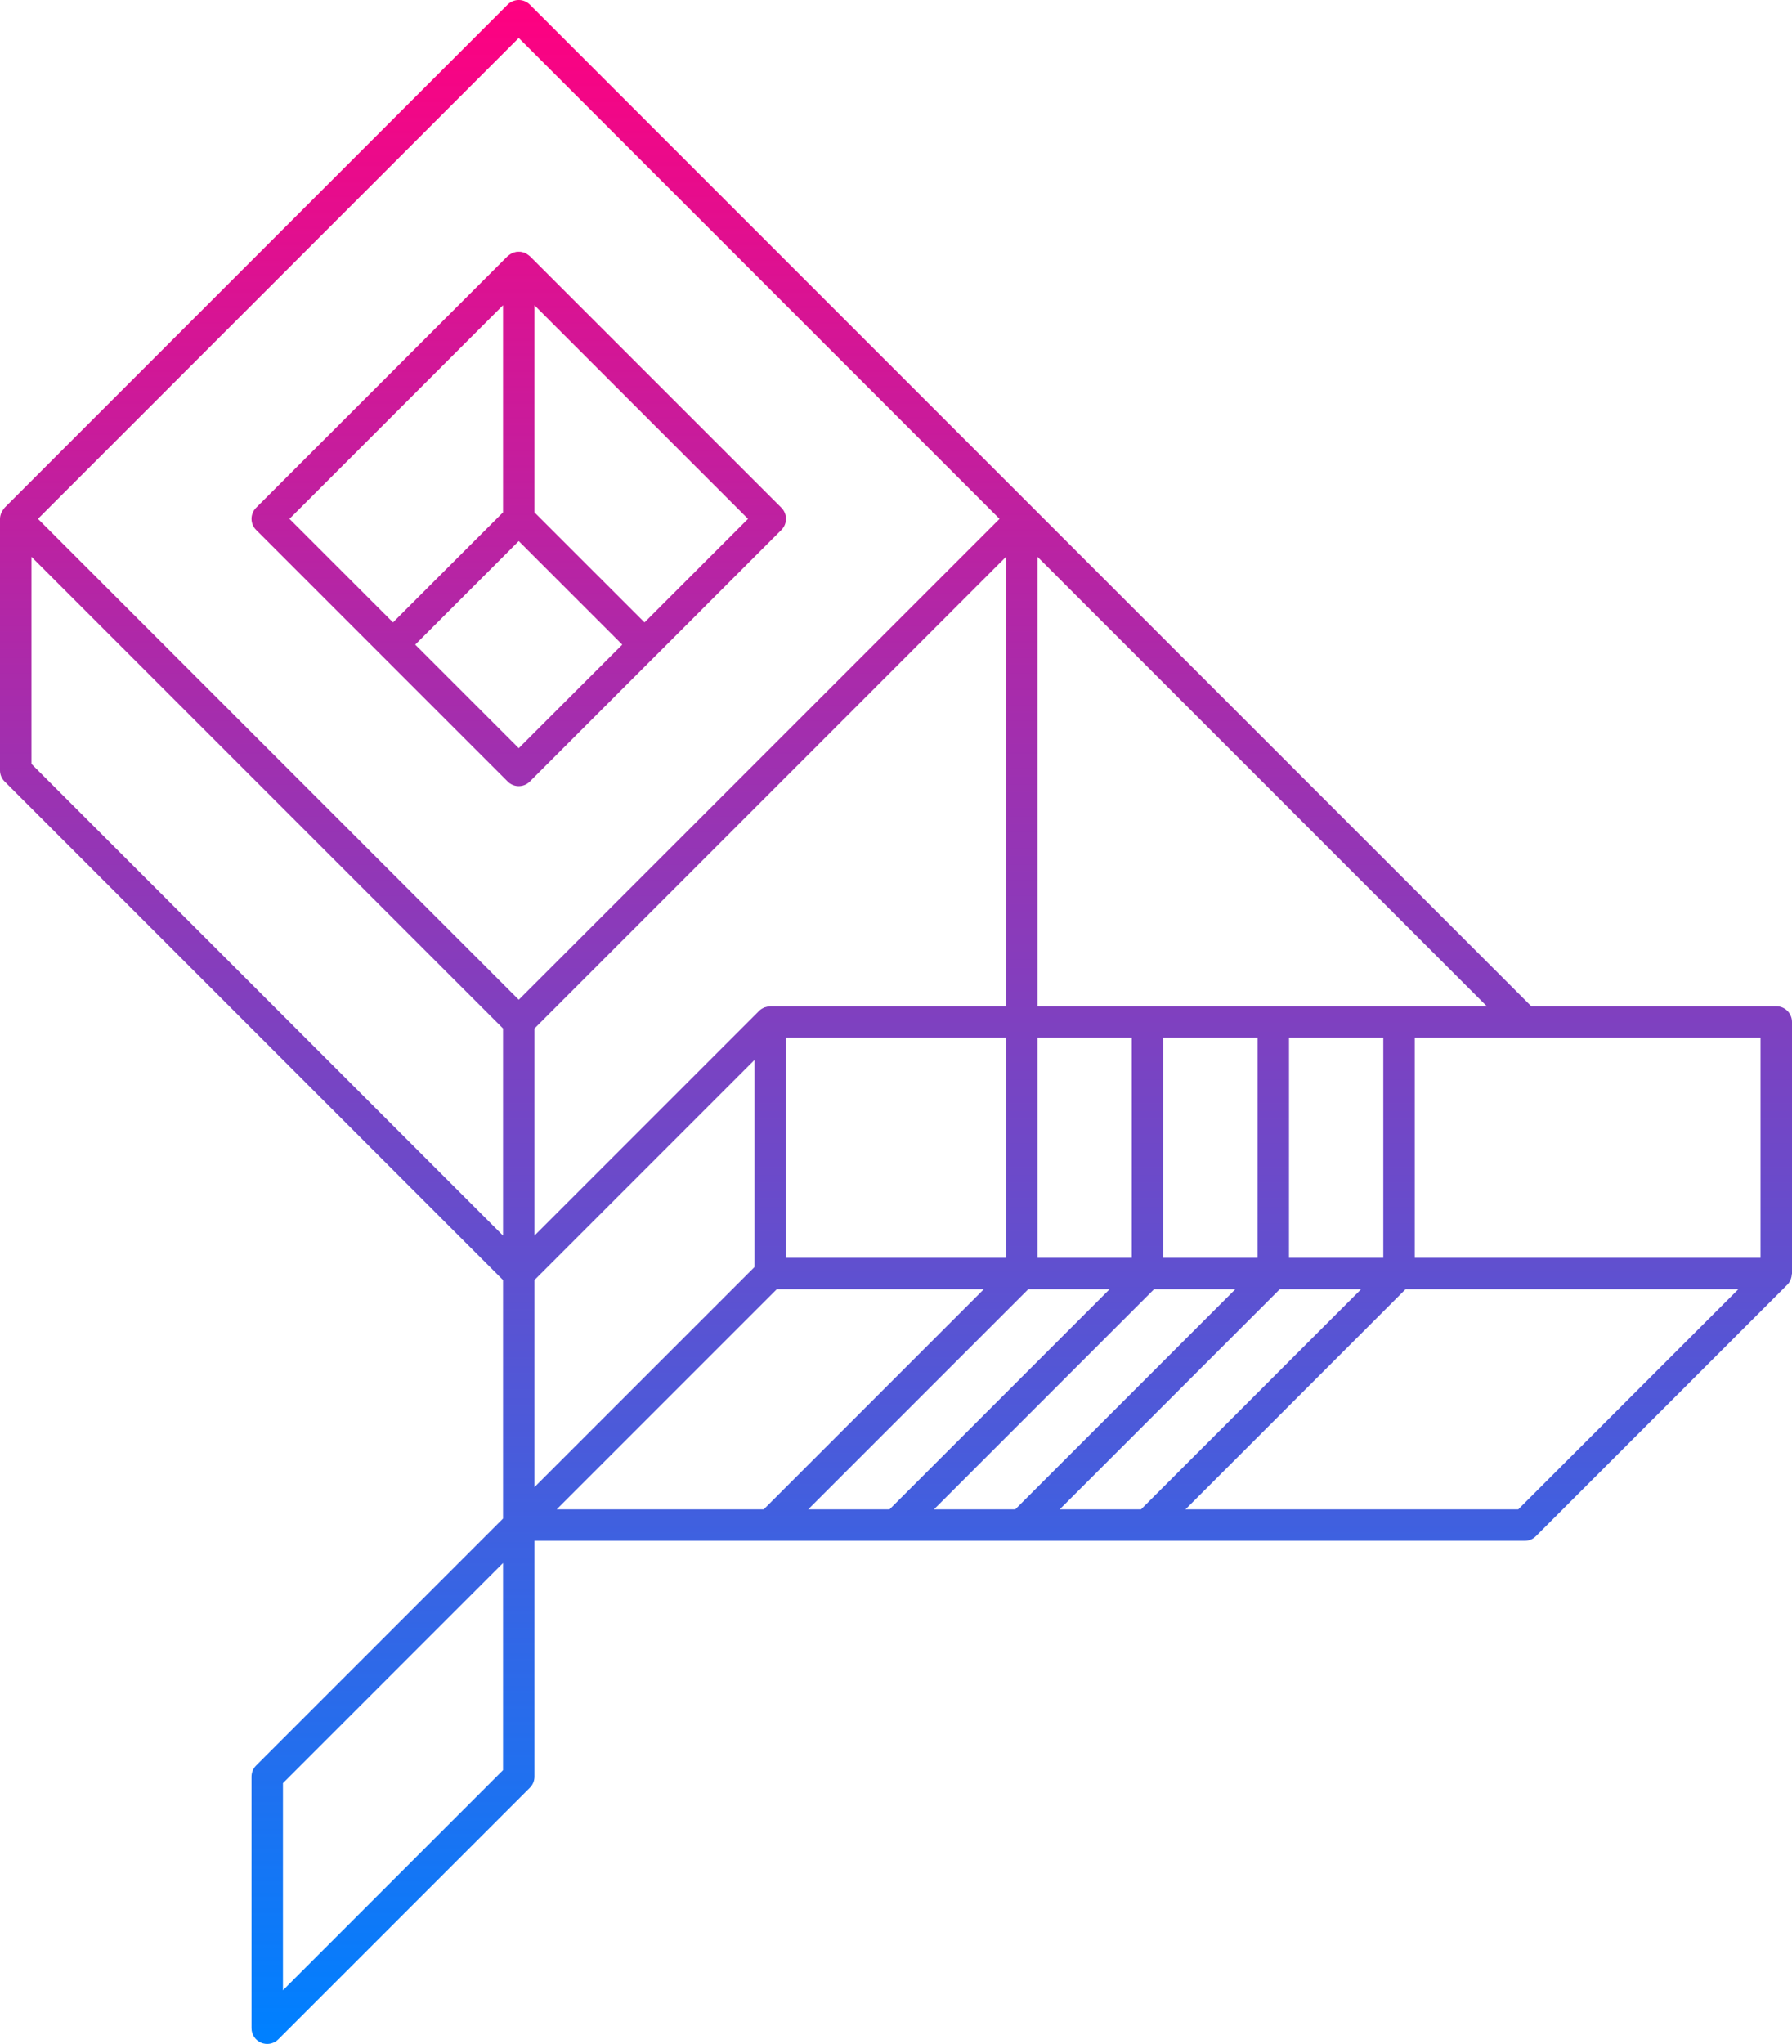 <svg width="114" height="130" viewBox="0 0 114 130" fill="none" xmlns="http://www.w3.org/2000/svg">
<path d="M113.934 81.328C113.964 81.24 113.982 81.153 113.987 81.061C113.989 81.04 114 81.022 114 81.001V65.001C114 64.448 113.552 64.001 113 64.001H97.414L33.707 0.292C33.316 -0.098 32.684 -0.098 32.293 0.292L0.293 32.292C0.277 32.309 0.272 32.33 0.259 32.344C0.198 32.413 0.149 32.489 0.109 32.571C0.094 32.602 0.078 32.629 0.067 32.66C0.027 32.769 0 32.882 0 33.001V49.001C0 49.266 0.105 49.52 0.293 49.706L32 81.415V96.587L16.293 112.294C16.105 112.481 16 112.736 16 113.001V129.001C16 129.406 16.244 129.77 16.617 129.926C16.741 129.977 16.871 130.001 17 130.001C17.26 130.001 17.516 129.898 17.707 129.706L33.707 113.706C33.895 113.52 34 113.266 34 113.001V98.001H97C97.265 98.001 97.52 97.895 97.707 97.707L113.707 81.707L113.708 81.707C113.793 81.621 113.853 81.523 113.901 81.421C113.915 81.391 113.923 81.359 113.934 81.328ZM112 80.001H90V66.001H97H97.02H112V80.001ZM59.414 96.001L73.414 82.001H78.586L64.586 96.001H59.414ZM64 64.001H49C48.979 64.001 48.96 64.011 48.938 64.013C48.849 64.017 48.763 64.035 48.678 64.064C48.657 64.072 48.635 64.07 48.615 64.079C48.602 64.084 48.593 64.094 48.581 64.1C48.477 64.147 48.378 64.209 48.294 64.293L48.293 64.294L34 78.587V65.415L64 35.414V64.001ZM34 81.415L48 67.415V80.587L34 94.587V81.415ZM50 66.001H64V80.001H50V66.001ZM66 66.001H72V80.001H66V66.001ZM80.002 66.001L80 80.001H74V66.001H80.002ZM82.002 66.001H88V80.001H82L82.002 66.001ZM89 64.001H81.002H73H66V35.414L94.586 64.001H89ZM33 2.414L63.586 33.001L33 63.587L2.414 33.001L33 2.414ZM2 35.414L32 65.415V78.587L2 48.587V35.414ZM32 112.587L18 126.587V113.415L32 99.415V112.587ZM49.414 82.001H62.586L48.586 96.001H35.414L49.414 82.001ZM51.414 96.001L65.414 82.001H70.586L56.586 96.001H51.414ZM67.414 96.001L81.414 82.001H86.586L72.586 96.001H67.414ZM96.586 96.001H75.414L89.414 82.001H110.586L96.586 96.001Z" fill="url(#paint0_linear_87_4)"/>
<path d="M33.707 49.707L41.705 41.709L41.708 41.707L49.707 33.707C50.098 33.317 50.098 32.684 49.707 32.293L33.707 16.293C33.696 16.282 33.682 16.277 33.67 16.266C33.633 16.232 33.592 16.207 33.55 16.178C33.508 16.15 33.468 16.123 33.423 16.101C33.409 16.094 33.398 16.082 33.383 16.077C33.354 16.065 33.322 16.063 33.292 16.054C33.242 16.039 33.194 16.024 33.143 16.017C33.095 16.01 33.048 16.01 33 16.01C32.952 16.01 32.905 16.01 32.856 16.017C32.805 16.024 32.756 16.039 32.707 16.055C32.677 16.064 32.646 16.065 32.617 16.077C32.602 16.082 32.592 16.094 32.578 16.1C32.533 16.122 32.492 16.149 32.45 16.177C32.409 16.206 32.368 16.232 32.33 16.265C32.318 16.276 32.304 16.282 32.293 16.292L16.294 32.292C16.106 32.48 16.001 32.734 16.001 32.999C16.001 33.264 16.106 33.519 16.294 33.705L24.291 41.703L24.293 41.705L32.293 49.705C32.488 49.903 32.744 50.001 33 50.001C33.256 50.001 33.512 49.903 33.707 49.707ZM41.001 39.587L34 32.587V19.415L47.586 33.001L41.001 39.587ZM32 19.415V32.587L25.001 39.587L18.415 33.001L32 19.415ZM26.415 41.002L33 34.415L39.586 41.001L33 47.587L26.415 41.002Z" fill="url(#paint1_linear_87_4)"/>
<defs>
<linearGradient id="paint0_linear_87_4" x1="57" y1="129.251" x2="57" y2="-0.078" gradientUnits="userSpaceOnUse">
<stop stop-color="#0080FF"/>
<stop offset="1" stop-color="#FF0080"/>
</linearGradient>
<linearGradient id="paint1_linear_87_4" x1="33.001" y1="129.251" x2="33.001" y2="-0.077" gradientUnits="userSpaceOnUse">
<stop stop-color="#0080FF"/>
<stop offset="1" stop-color="#FF0080"/>
</linearGradient>
</defs>
</svg>
